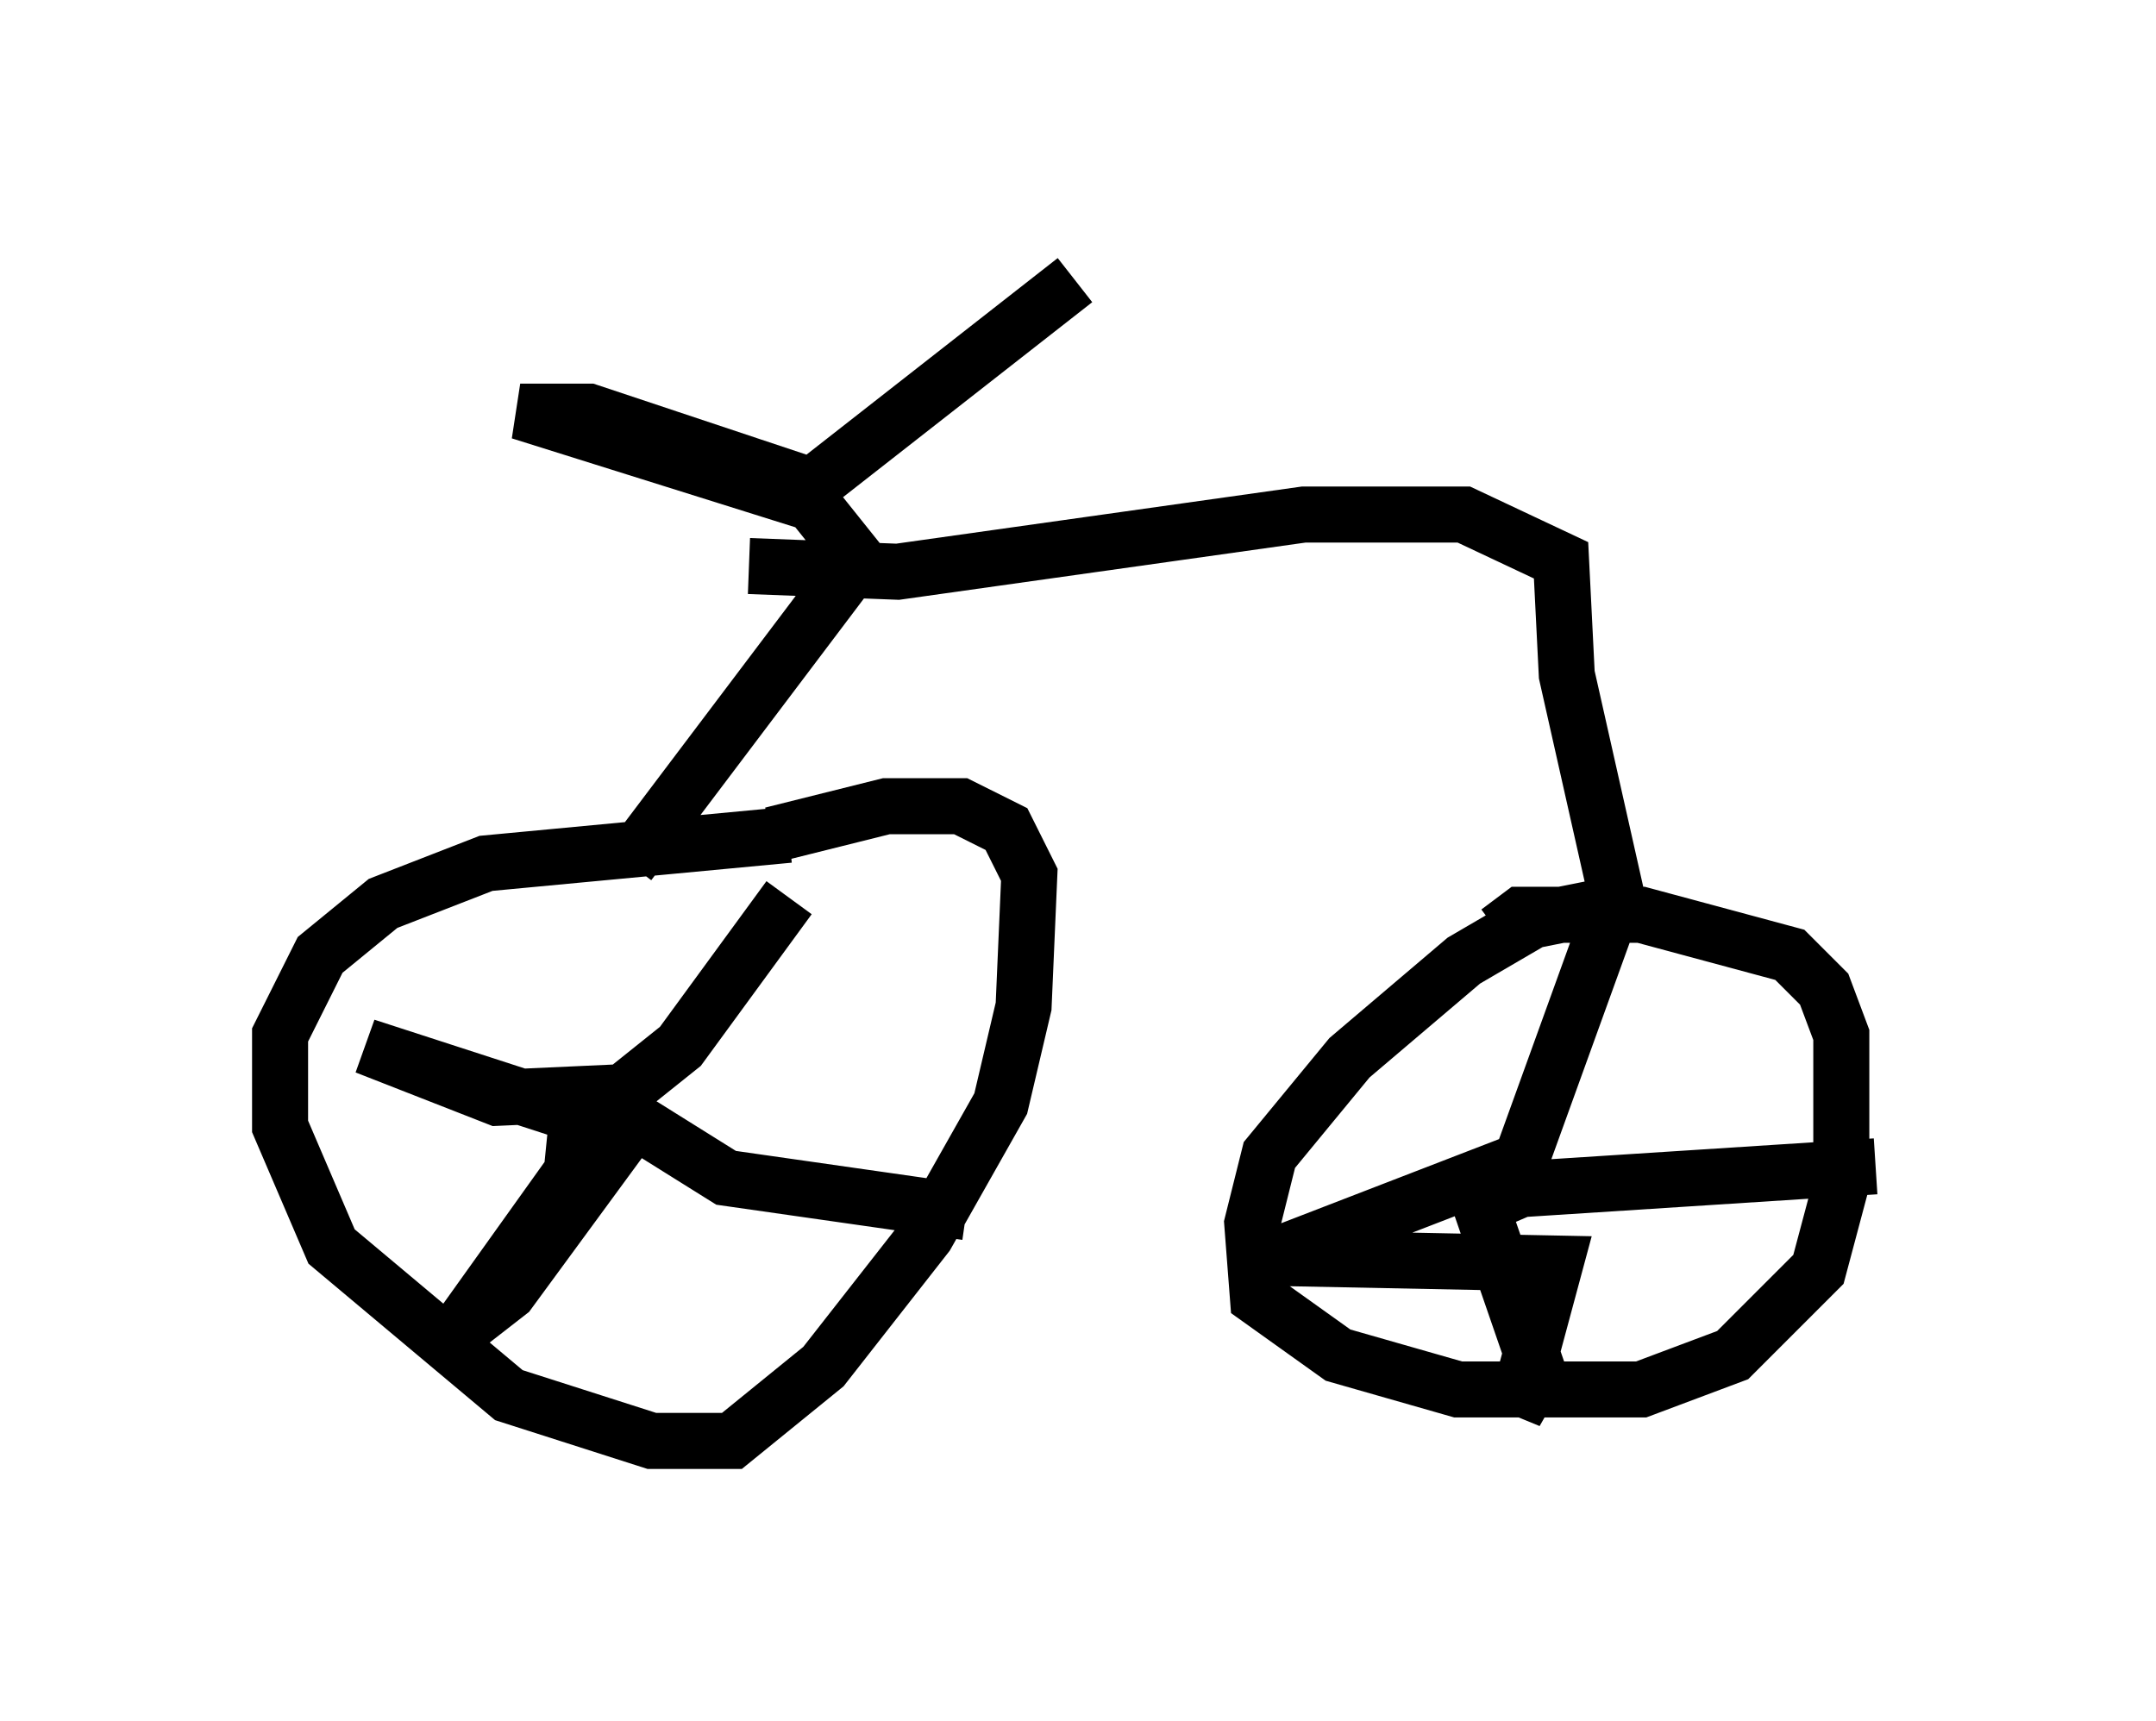 <?xml version="1.0" encoding="utf-8" ?>
<svg baseProfile="full" height="30.723" version="1.1" width="38.482" xmlns="http://www.w3.org/2000/svg" xmlns:ev="http://www.w3.org/2001/xml-events" xmlns:xlink="http://www.w3.org/1999/xlink"><defs /><rect fill="white" height="30.723" width="38.482" x="0" y="0" /><path d="M17.148, 15.311 m-3.063, -0.408 l-5.41, 0.51 -1.838, 0.715 l-1.123, 0.919 -0.715, 1.429 l0.0, 1.633 0.919, 2.144 l3.165, 2.654 2.552, 0.817 l1.429, 0.0 1.633, -1.327 l1.838, -2.348 1.327, -2.348 l0.408, -1.735 0.102, -2.348 l-0.408, -0.817 -0.817, -0.408 l-1.327, 0.0 -2.042, 0.51 m0.306, 1.123 l-1.94, 2.654 -1.021, 0.817 l-2.246, 0.102 -2.348, -0.919 l3.777, 1.225 -0.102, 1.021 l-2.042, 2.858 0.919, -0.715 l2.246, -3.063 1.633, 1.021 l4.288, 0.613 m-6.023, -6.227 l4.083, -5.41 -0.817, -1.021 l-5.206, -1.633 1.225, 0.0 l3.981, 1.327 4.696, -3.675 m-5.819, 5.104 l2.654, 0.102 7.248, -1.021 l2.858, 0.0 1.735, 0.817 l0.102, 2.042 0.919, 4.083 l-1.531, 0.306 -1.225, 0.715 l-2.042, 1.735 -1.429, 1.735 l-0.306, 1.225 0.102, 1.327 l1.429, 1.021 2.144, 0.613 l3.267, 0.0 1.633, -0.613 l1.531, -1.531 0.408, -1.531 l0.0, -2.654 -0.306, -0.817 l-0.613, -0.613 -2.654, -0.715 l-2.144, 0.0 -0.408, 0.306 m2.144, -0.715 l-1.735, 4.798 -4.492, 1.735 l5.104, 0.102 -0.715, 2.654 l0.408, -0.715 -1.021, -2.96 l0.715, -0.306 6.329, -0.408 " fill="none" stroke="black" stroke-width="1" /></svg>